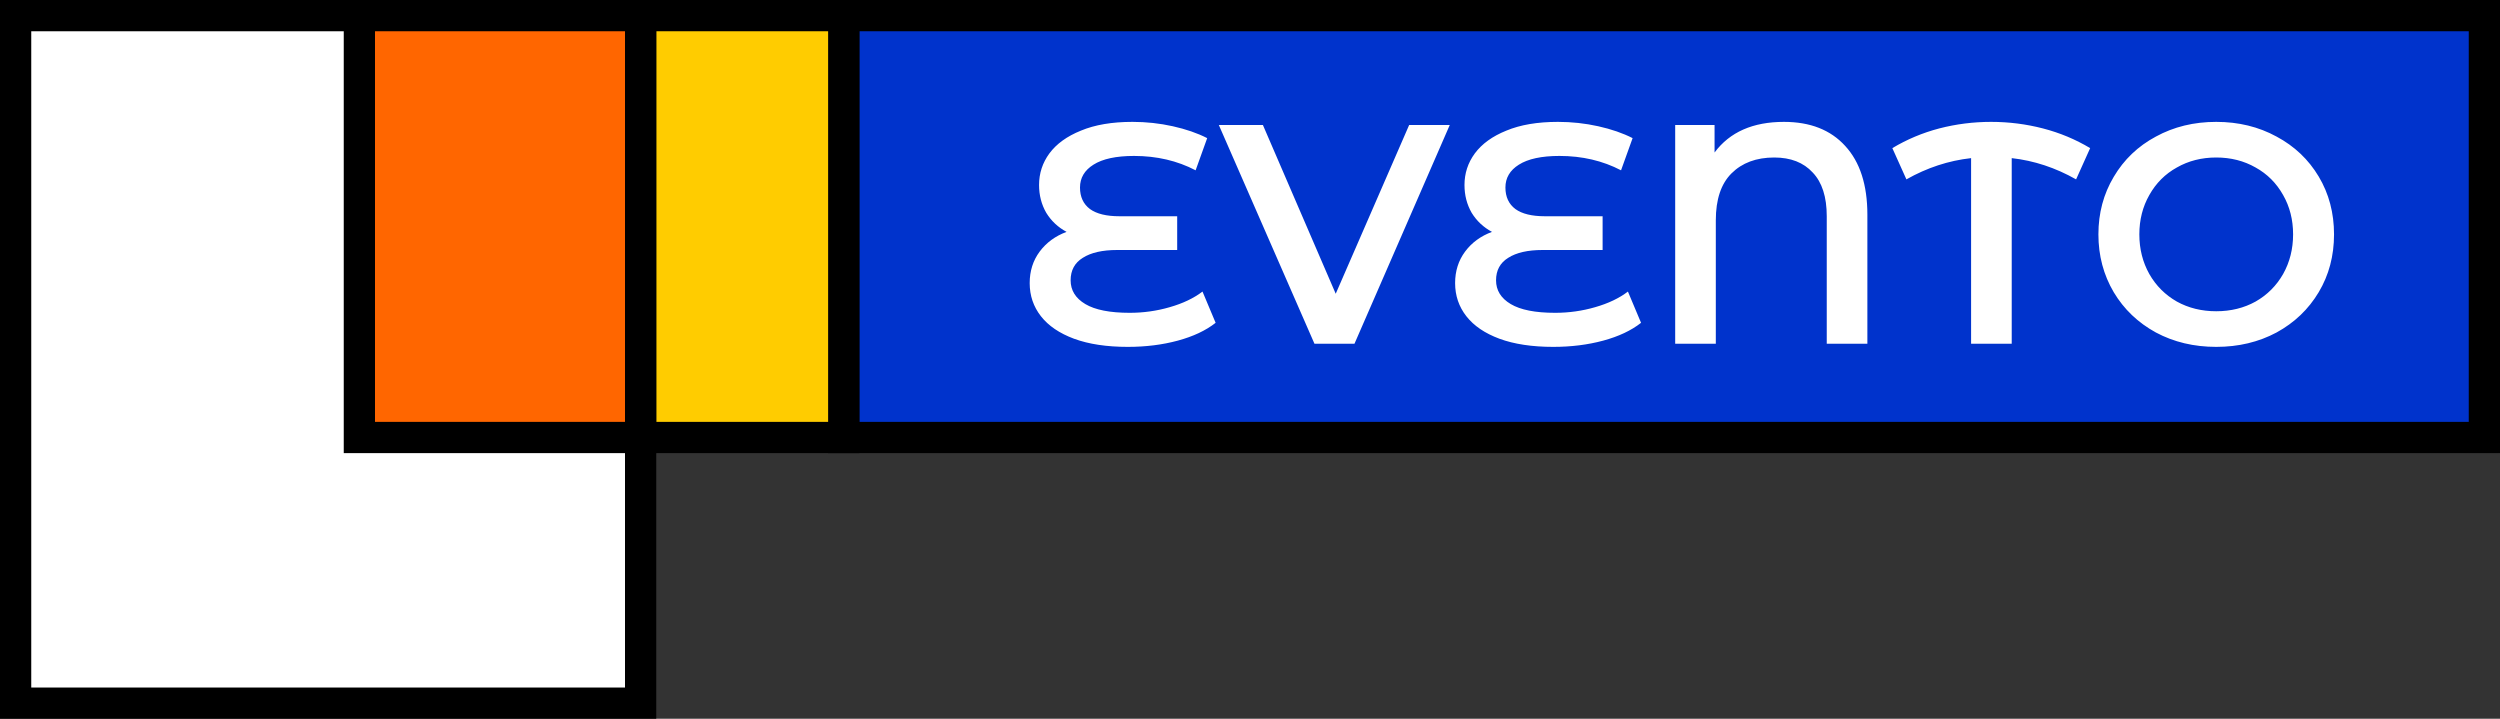 <svg width="160" height="46" viewBox="0 0 160 46" fill="none" xmlns="http://www.w3.org/2000/svg">
<rect x="0" y="0" width="160" height="46" fill="#333333" stroke="none"/>
<path d="M41 1V45H1V1H41Z" fill="white" stroke="black" stroke-width="2"/>
<path d="M159 1V28H54V1H159Z" fill="#0033CC" stroke="black" stroke-width="2"/>
<path d="M54 1V28H41V1H54Z" fill="#FFCC00" stroke="black" stroke-width="2"/>
<path d="M41 1V28H23V1H41Z" fill="#FF6600" stroke="black" stroke-width="2"/>
<path d="M77.8 20.66C77.173 21.153 76.367 21.533 75.38 21.8C74.393 22.067 73.327 22.2 72.18 22.2C70.833 22.2 69.687 22.027 68.74 21.68C67.807 21.333 67.1 20.853 66.62 20.24C66.14 19.627 65.9 18.92 65.9 18.12C65.9 17.347 66.113 16.673 66.54 16.1C66.967 15.527 67.54 15.107 68.26 14.84C67.713 14.547 67.28 14.14 66.96 13.62C66.653 13.087 66.5 12.493 66.5 11.84C66.5 11.093 66.72 10.42 67.16 9.82C67.613 9.207 68.287 8.72 69.18 8.36C70.073 7.987 71.173 7.8 72.48 7.8C73.36 7.8 74.22 7.893 75.06 8.08C75.9 8.267 76.633 8.52 77.26 8.84L76.52 10.9C75.347 10.287 74.033 9.98 72.58 9.98C71.433 9.98 70.567 10.167 69.98 10.54C69.407 10.9 69.12 11.387 69.12 12C69.12 12.6 69.333 13.06 69.76 13.38C70.187 13.687 70.813 13.84 71.64 13.84H75.34V16H71.5C70.553 16 69.82 16.167 69.3 16.5C68.78 16.82 68.52 17.3 68.52 17.94C68.52 18.58 68.833 19.087 69.46 19.46C70.087 19.833 71.033 20.02 72.3 20.02C73.18 20.02 74.033 19.9 74.86 19.66C75.7 19.42 76.4 19.087 76.96 18.66L77.8 20.66ZM92.785 8L86.686 22H84.126L78.005 8H80.826L85.486 18.8L90.186 8H92.785ZM105.027 20.66C104.4 21.153 103.593 21.533 102.607 21.8C101.62 22.067 100.553 22.2 99.407 22.2C98.06 22.2 96.913 22.027 95.967 21.68C95.033 21.333 94.327 20.853 93.847 20.24C93.367 19.627 93.127 18.92 93.127 18.12C93.127 17.347 93.34 16.673 93.767 16.1C94.193 15.527 94.767 15.107 95.487 14.84C94.94 14.547 94.507 14.14 94.187 13.62C93.88 13.087 93.727 12.493 93.727 11.84C93.727 11.093 93.947 10.42 94.387 9.82C94.84 9.207 95.513 8.72 96.407 8.36C97.3 7.987 98.4 7.8 99.707 7.8C100.587 7.8 101.447 7.893 102.287 8.08C103.127 8.267 103.86 8.52 104.487 8.84L103.747 10.9C102.573 10.287 101.26 9.98 99.807 9.98C98.66 9.98 97.793 10.167 97.207 10.54C96.633 10.9 96.347 11.387 96.347 12C96.347 12.6 96.56 13.06 96.987 13.38C97.413 13.687 98.04 13.84 98.867 13.84H102.567V16H98.727C97.78 16 97.047 16.167 96.527 16.5C96.007 16.82 95.747 17.3 95.747 17.94C95.747 18.58 96.06 19.087 96.687 19.46C97.313 19.833 98.26 20.02 99.527 20.02C100.407 20.02 101.26 19.9 102.087 19.66C102.927 19.42 103.627 19.087 104.187 18.66L105.027 20.66ZM114.172 7.8C115.852 7.8 117.159 8.313 118.092 9.34C119.039 10.367 119.512 11.833 119.512 13.74V22H116.912V13.84C116.912 12.6 116.612 11.667 116.012 11.04C115.425 10.4 114.605 10.08 113.552 10.08C112.405 10.08 111.492 10.42 110.812 11.1C110.145 11.767 109.812 12.767 109.812 14.1V22H107.212V8H109.732V9.76C110.705 8.453 112.185 7.8 114.172 7.8ZM132.87 11.48C131.55 10.733 130.176 10.28 128.75 10.12V22H126.15V10.12C124.71 10.28 123.33 10.733 122.01 11.48L121.11 9.48C122.043 8.92 123.043 8.5 124.11 8.22C125.19 7.94 126.296 7.8 127.43 7.8C128.563 7.8 129.67 7.94 130.75 8.22C131.83 8.5 132.836 8.92 133.77 9.48L132.87 11.48ZM141.838 22.2C140.411 22.2 139.125 21.893 137.978 21.28C136.831 20.653 135.931 19.793 135.278 18.7C134.625 17.593 134.298 16.36 134.298 15C134.298 13.64 134.625 12.413 135.278 11.32C135.931 10.213 136.831 9.353 137.978 8.74C139.125 8.113 140.411 7.8 141.838 7.8C143.265 7.8 144.551 8.113 145.698 8.74C146.845 9.353 147.745 10.207 148.398 11.3C149.051 12.393 149.378 13.627 149.378 15C149.378 16.373 149.051 17.607 148.398 18.7C147.745 19.793 146.845 20.653 145.698 21.28C144.551 21.893 143.265 22.2 141.838 22.2ZM141.838 19.92C142.771 19.92 143.611 19.713 144.358 19.3C145.105 18.873 145.691 18.287 146.118 17.54C146.545 16.78 146.758 15.933 146.758 15C146.758 14.067 146.545 13.227 146.118 12.48C145.691 11.72 145.105 11.133 144.358 10.72C143.611 10.293 142.771 10.08 141.838 10.08C140.905 10.08 140.065 10.293 139.318 10.72C138.571 11.133 137.985 11.72 137.558 12.48C137.131 13.227 136.918 14.067 136.918 15C136.918 15.933 137.131 16.78 137.558 17.54C137.985 18.287 138.571 18.873 139.318 19.3C140.065 19.713 140.905 19.92 141.838 19.92Z" fill="white"/>
</svg>
